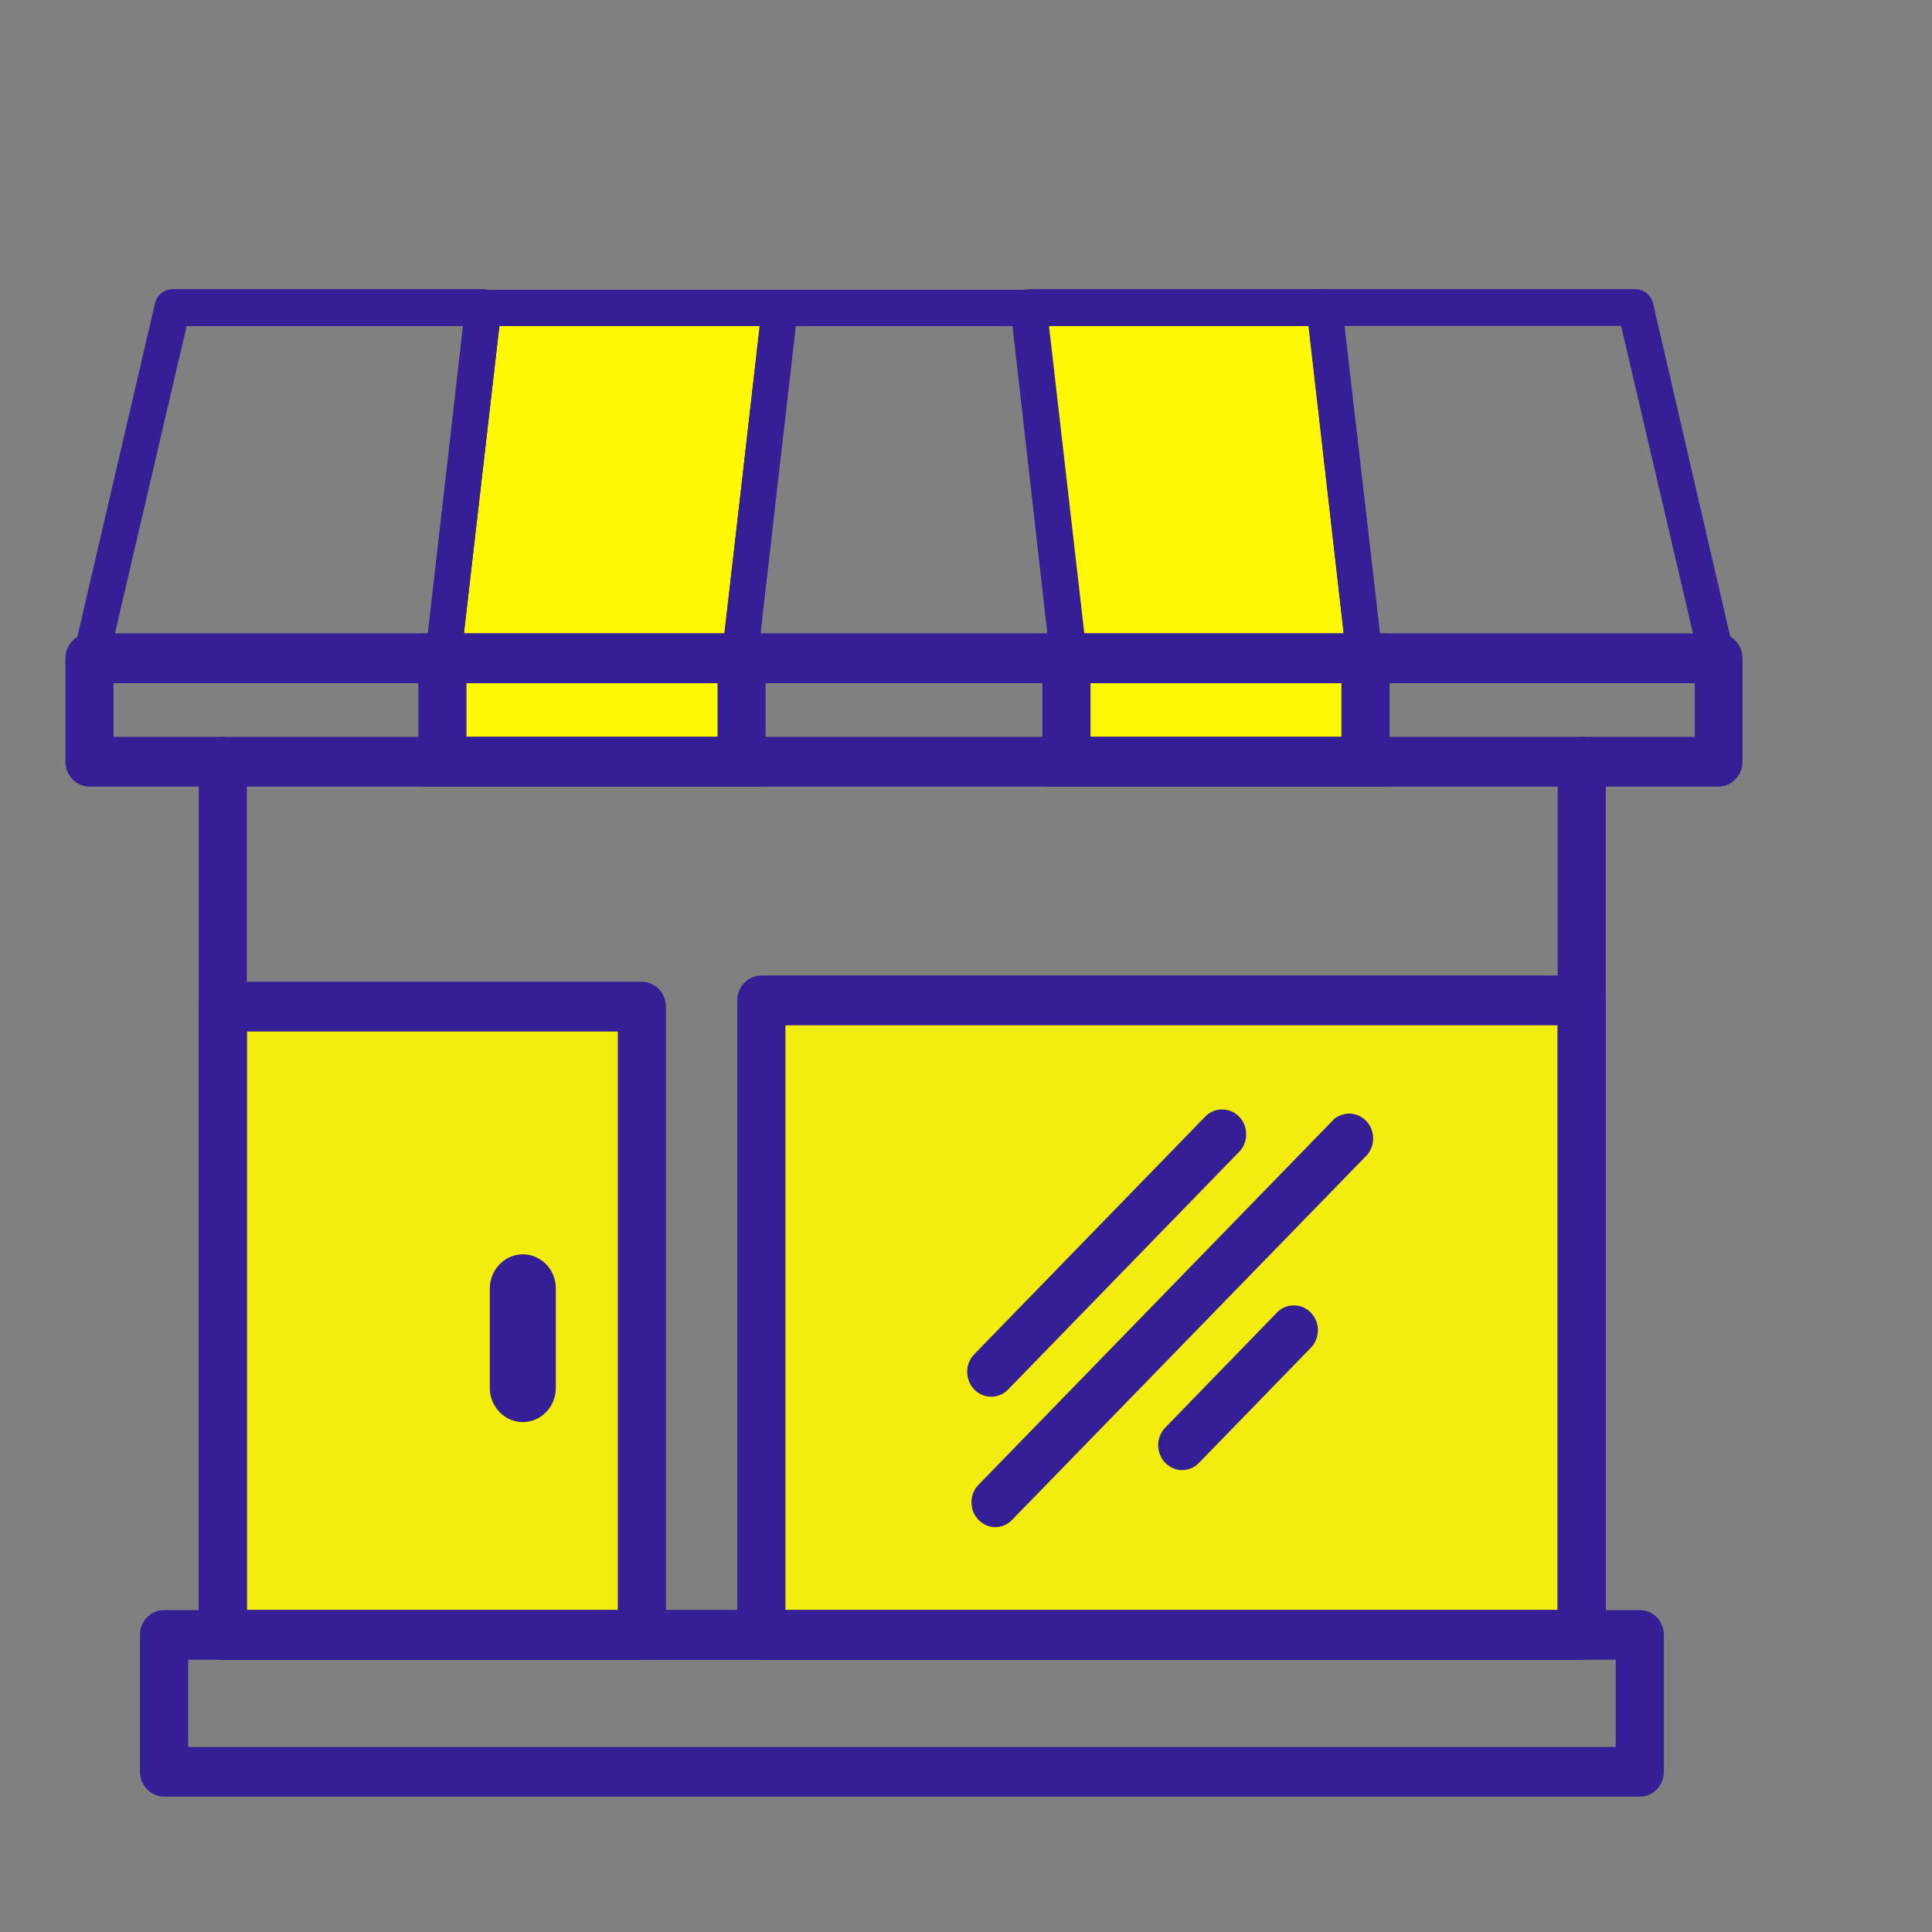 <svg width="13" height="13" viewBox="0 0 13 13" fill="none" xmlns="http://www.w3.org/2000/svg">
<rect x="0" y="0" width="13" height="13" fill="#808080" stroke="none"/>
<path d="M5.249 2.07L5.021 4.052L4.976 4.43H2.981L3.025 4.052L3.253 2.07H5.249Z" fill="#FEF900"/>
<path fill-rule="evenodd" clip-rule="evenodd" d="M3.025 4.052L2.981 4.43H4.976L5.021 4.052L5.249 2.07H3.253L3.025 4.052ZM3.327 2.158L3.108 4.063L3.075 4.342H4.902L4.938 4.042L5.154 2.158H3.327Z" fill="#351F97"/>
<path d="M9.182 4.43H7.189L7.145 4.052L6.917 2.07H8.911L9.139 4.052L9.182 4.43Z" fill="#FEF900"/>
<path fill-rule="evenodd" clip-rule="evenodd" d="M9.182 4.43L8.911 2.07H6.917L7.145 4.052L7.189 4.43H9.182ZM9.088 4.342L8.837 2.158H7.011L7.228 4.041L7.263 4.342H9.088Z" fill="#351F97"/>
<path d="M4.325 4.43H2.977V5.126H3.483H4.989V4.43H4.325Z" fill="#FEF900"/>
<path d="M7.839 4.43H7.176V5.126H8.665H9.188V4.43H7.839Z" fill="#FEF900"/>
<path opacity="0.9" d="M1.537 6.65H4.255V11.124H1.537V6.65Z" fill="#FEF900"/>
<path opacity="0.9" d="M5.129 6.65H10.606V11.124H5.129V6.65Z" fill="#FEF900"/>
<path d="M11.034 12.045H1.104C1.072 12.045 1.042 12.032 1.019 12.009C0.997 11.986 0.984 11.954 0.984 11.922V11.001C0.984 10.968 0.997 10.937 1.019 10.914C1.042 10.891 1.072 10.878 1.104 10.878H11.034C11.066 10.878 11.096 10.891 11.119 10.914C11.141 10.937 11.154 10.968 11.154 11.001V11.922C11.154 11.954 11.141 11.986 11.119 12.009C11.096 12.032 11.066 12.045 11.034 12.045ZM1.225 11.798H10.914V11.124H1.224V11.798H1.225Z" fill="#351F97"/>
<path fill-rule="evenodd" clip-rule="evenodd" d="M1.104 10.921C1.083 10.921 1.063 10.93 1.048 10.945C1.034 10.96 1.026 10.98 1.026 11.001V11.922C1.026 11.943 1.034 11.963 1.048 11.978C1.063 11.993 1.083 12.001 1.104 12.001H11.034C11.055 12.001 11.075 11.993 11.089 11.978C11.104 11.963 11.112 11.943 11.112 11.922V11.001C11.112 10.98 11.104 10.96 11.089 10.945C11.075 10.93 11.055 10.921 11.034 10.921H1.104ZM0.99 10.882C1.02 10.851 1.061 10.834 1.104 10.834H11.034C11.076 10.834 11.118 10.851 11.148 10.882C11.178 10.914 11.196 10.956 11.196 11.001V11.922C11.196 11.966 11.178 12.009 11.148 12.04C11.118 12.072 11.076 12.089 11.034 12.089H1.104C1.061 12.089 1.02 12.072 0.99 12.04C0.959 12.009 0.942 11.966 0.942 11.922V11.001C0.942 10.956 0.959 10.914 0.99 10.882ZM1.182 11.081H10.956V11.842H1.182V11.081ZM1.266 11.168V11.755H10.872V11.168H1.266Z" fill="#351F97"/>
<path d="M10.643 11.124H1.499C1.467 11.124 1.436 11.111 1.414 11.088C1.391 11.065 1.379 11.034 1.379 11.001V5.126C1.379 5.093 1.391 5.062 1.414 5.039C1.436 5.015 1.467 5.002 1.499 5.002H10.643C10.675 5.002 10.705 5.015 10.727 5.039C10.75 5.062 10.763 5.093 10.763 5.126V11.001C10.763 11.034 10.75 11.065 10.727 11.088C10.705 11.111 10.675 11.124 10.643 11.124ZM1.621 10.878H10.523V5.249H1.619V10.878H1.621Z" fill="#351F97"/>
<path fill-rule="evenodd" clip-rule="evenodd" d="M1.499 5.046C1.478 5.046 1.458 5.055 1.443 5.07C1.429 5.085 1.421 5.105 1.421 5.126V11.001C1.421 11.022 1.429 11.042 1.443 11.057C1.458 11.072 1.478 11.081 1.499 11.081H10.643C10.664 11.081 10.684 11.072 10.698 11.057C10.713 11.042 10.721 11.022 10.721 11.001V5.126C10.721 5.105 10.713 5.085 10.698 5.07C10.684 5.055 10.664 5.046 10.643 5.046H1.499ZM1.385 5.007C1.415 4.976 1.456 4.958 1.499 4.958H10.643C10.685 4.958 10.726 4.976 10.757 5.007C10.787 5.039 10.805 5.081 10.805 5.126V11.001C10.805 11.046 10.787 11.088 10.757 11.12C10.726 11.151 10.685 11.168 10.643 11.168H1.499C1.456 11.168 1.415 11.151 1.385 11.12C1.354 11.088 1.337 11.046 1.337 11.001V5.126C1.337 5.081 1.354 5.039 1.385 5.007ZM1.577 5.205H10.565V10.921H1.577V5.205ZM1.661 5.293V10.834H10.481V5.293H1.661Z" fill="#351F97"/>
<path d="M4.319 11.124H1.499C1.467 11.124 1.436 11.111 1.414 11.088C1.391 11.065 1.379 11.034 1.379 11.001V6.774C1.379 6.741 1.391 6.709 1.414 6.686C1.436 6.663 1.467 6.65 1.499 6.65H4.319C4.35 6.65 4.381 6.663 4.404 6.686C4.426 6.709 4.439 6.741 4.439 6.774V11.001C4.439 11.034 4.426 11.065 4.404 11.088C4.381 11.111 4.35 11.124 4.319 11.124ZM1.617 10.878H4.199V6.897H1.619V10.878H1.617Z" fill="#351F97"/>
<path fill-rule="evenodd" clip-rule="evenodd" d="M1.499 6.694C1.478 6.694 1.458 6.703 1.443 6.718C1.429 6.733 1.421 6.753 1.421 6.774V11.001C1.421 11.022 1.429 11.042 1.443 11.057C1.458 11.072 1.478 11.081 1.499 11.081H4.319C4.34 11.081 4.36 11.072 4.374 11.057C4.389 11.042 4.397 11.022 4.397 11.001V6.774C4.397 6.753 4.389 6.733 4.374 6.718C4.36 6.703 4.34 6.694 4.319 6.694H1.499ZM1.385 6.655C1.415 6.624 1.456 6.606 1.499 6.606H4.319C4.361 6.606 4.402 6.624 4.433 6.655C4.463 6.686 4.481 6.729 4.481 6.774V11.001C4.481 11.046 4.463 11.088 4.433 11.12C4.402 11.151 4.361 11.168 4.319 11.168H1.499C1.456 11.168 1.415 11.151 1.385 11.12C1.354 11.088 1.337 11.046 1.337 11.001V6.774C1.337 6.729 1.354 6.686 1.385 6.655ZM1.577 6.853H4.241V10.921H1.617V10.878H1.577V6.853ZM1.661 10.834H4.157V6.941H1.661V10.834Z" fill="#351F97"/>
<path d="M10.643 11.124H5.123C5.091 11.124 5.06 11.111 5.038 11.088C5.015 11.065 5.003 11.034 5.003 11.001V6.732C5.003 6.699 5.015 6.668 5.038 6.644C5.06 6.621 5.091 6.608 5.123 6.608H10.643C10.675 6.608 10.705 6.621 10.727 6.644C10.75 6.668 10.763 6.699 10.763 6.732V11.001C10.763 11.034 10.75 11.065 10.727 11.088C10.705 11.111 10.675 11.124 10.643 11.124ZM5.243 10.878H10.523V6.855H5.243V10.878Z" fill="#351F97"/>
<path fill-rule="evenodd" clip-rule="evenodd" d="M5.123 6.652C5.102 6.652 5.082 6.661 5.067 6.676C5.053 6.691 5.045 6.711 5.045 6.732V11.001C5.045 11.022 5.053 11.042 5.067 11.057C5.082 11.072 5.102 11.081 5.123 11.081H10.643C10.664 11.081 10.684 11.072 10.698 11.057C10.713 11.042 10.721 11.022 10.721 11.001V6.732C10.721 6.711 10.713 6.691 10.698 6.676C10.684 6.661 10.664 6.652 10.643 6.652H5.123ZM5.008 6.613C5.039 6.582 5.08 6.564 5.123 6.564H10.643C10.685 6.564 10.726 6.582 10.757 6.613C10.787 6.644 10.805 6.687 10.805 6.732V11.001C10.805 11.046 10.787 11.088 10.757 11.12C10.726 11.151 10.685 11.168 10.643 11.168H5.123C5.08 11.168 5.039 11.151 5.008 11.12C4.978 11.088 4.961 11.046 4.961 11.001V6.732C4.961 6.687 4.978 6.644 5.008 6.613ZM5.201 6.811H10.565V10.921H5.201V6.811ZM5.285 6.899V10.834H10.481V6.899H5.285Z" fill="#351F97"/>
<path d="M3.518 9.525C3.471 9.525 3.425 9.505 3.391 9.471C3.357 9.436 3.338 9.389 3.338 9.34V8.669C3.338 8.62 3.357 8.573 3.391 8.539C3.425 8.504 3.471 8.484 3.518 8.484C3.566 8.484 3.612 8.504 3.646 8.539C3.679 8.573 3.698 8.62 3.698 8.669V9.341C3.698 9.39 3.679 9.437 3.645 9.471C3.611 9.505 3.566 9.525 3.518 9.525Z" fill="#351F97"/>
<path fill-rule="evenodd" clip-rule="evenodd" d="M3.518 8.528C3.481 8.528 3.446 8.543 3.42 8.57C3.394 8.596 3.38 8.632 3.38 8.669V9.34C3.38 9.377 3.394 9.413 3.42 9.439C3.446 9.466 3.481 9.481 3.518 9.481C3.555 9.481 3.59 9.466 3.616 9.44C3.642 9.413 3.656 9.378 3.656 9.341V8.669C3.656 8.632 3.642 8.596 3.616 8.57C3.59 8.543 3.555 8.528 3.518 8.528ZM3.362 8.507C3.403 8.464 3.46 8.44 3.518 8.44C3.577 8.44 3.633 8.464 3.675 8.507C3.717 8.55 3.74 8.608 3.74 8.669V9.341C3.74 9.402 3.716 9.46 3.674 9.502C3.633 9.545 3.577 9.569 3.518 9.569C3.46 9.569 3.403 9.545 3.362 9.502C3.32 9.459 3.296 9.401 3.296 9.34V8.669C3.296 8.608 3.32 8.55 3.362 8.507Z" fill="#351F97"/>
<path d="M6.699 10.232C6.676 10.232 6.652 10.225 6.632 10.211C6.613 10.198 6.597 10.179 6.588 10.156C6.579 10.133 6.576 10.108 6.581 10.084C6.586 10.06 6.597 10.038 6.614 10.021L9.002 7.565C9.025 7.546 9.054 7.536 9.083 7.537C9.113 7.539 9.141 7.551 9.162 7.572C9.183 7.594 9.196 7.622 9.198 7.652C9.2 7.682 9.191 7.712 9.173 7.736L6.785 10.193C6.774 10.205 6.761 10.214 6.746 10.221C6.731 10.228 6.716 10.232 6.699 10.232Z" fill="#351F97"/>
<path fill-rule="evenodd" clip-rule="evenodd" d="M9.03 7.598L6.644 10.052C6.633 10.063 6.625 10.078 6.622 10.093C6.619 10.108 6.621 10.124 6.626 10.139C6.632 10.153 6.642 10.166 6.655 10.175C6.668 10.184 6.683 10.188 6.699 10.188C6.709 10.188 6.72 10.185 6.729 10.181C6.739 10.177 6.747 10.17 6.754 10.162L6.755 10.161L9.141 7.707C9.152 7.692 9.157 7.674 9.156 7.655C9.155 7.636 9.147 7.618 9.133 7.604C9.119 7.59 9.101 7.582 9.082 7.581C9.063 7.58 9.045 7.586 9.03 7.598ZM8.976 7.53C9.007 7.505 9.046 7.492 9.085 7.493C9.125 7.495 9.162 7.512 9.191 7.541C9.219 7.569 9.237 7.608 9.239 7.649C9.242 7.69 9.23 7.731 9.205 7.764L9.204 7.766L6.814 10.223C6.8 10.239 6.782 10.252 6.763 10.261C6.743 10.271 6.722 10.275 6.7 10.276L6.7 10.276C6.668 10.276 6.636 10.267 6.61 10.248C6.583 10.23 6.562 10.204 6.549 10.173C6.537 10.142 6.534 10.108 6.54 10.076C6.546 10.043 6.562 10.013 6.585 9.99C6.585 9.99 6.585 9.99 6.585 9.99L8.975 7.532L8.976 7.53Z" fill="#351F97"/>
<path d="M6.671 9.354C6.647 9.355 6.623 9.347 6.604 9.334C6.584 9.32 6.568 9.301 6.559 9.278C6.55 9.256 6.548 9.231 6.552 9.207C6.557 9.183 6.569 9.161 6.585 9.143L8.145 7.539C8.168 7.519 8.198 7.508 8.228 7.509C8.258 7.51 8.287 7.523 8.308 7.545C8.33 7.567 8.342 7.597 8.343 7.628C8.345 7.659 8.334 7.689 8.315 7.713L6.755 9.317C6.733 9.341 6.702 9.354 6.671 9.354Z" fill="#351F97"/>
<path fill-rule="evenodd" clip-rule="evenodd" d="M8.174 7.572L6.615 9.175C6.604 9.186 6.596 9.2 6.593 9.216C6.59 9.231 6.592 9.247 6.598 9.261C6.604 9.276 6.614 9.288 6.626 9.297C6.639 9.306 6.655 9.311 6.67 9.311C6.691 9.31 6.711 9.301 6.725 9.286L6.725 9.286L8.284 7.683C8.296 7.668 8.302 7.649 8.302 7.63C8.301 7.61 8.293 7.591 8.279 7.577C8.265 7.562 8.246 7.554 8.227 7.553C8.207 7.552 8.188 7.559 8.174 7.572ZM6.671 9.354L6.671 9.398C6.639 9.399 6.608 9.389 6.581 9.371C6.554 9.352 6.533 9.326 6.521 9.296C6.508 9.265 6.505 9.231 6.511 9.198C6.518 9.165 6.533 9.135 6.556 9.112C6.556 9.112 6.556 9.112 6.556 9.112L8.118 7.505C8.149 7.478 8.189 7.464 8.23 7.465C8.27 7.467 8.309 7.484 8.338 7.514C8.367 7.544 8.384 7.584 8.385 7.626C8.387 7.668 8.373 7.71 8.346 7.742L8.344 7.744L6.784 9.349C6.754 9.38 6.714 9.398 6.671 9.398L6.671 9.354Z" fill="#351F97"/>
<path d="M7.956 9.848C7.932 9.848 7.909 9.841 7.889 9.828C7.869 9.814 7.853 9.795 7.844 9.772C7.835 9.749 7.833 9.725 7.838 9.7C7.842 9.676 7.854 9.654 7.871 9.637L8.628 8.857C8.651 8.837 8.68 8.826 8.711 8.827C8.741 8.829 8.769 8.842 8.791 8.864C8.812 8.886 8.825 8.915 8.826 8.946C8.827 8.977 8.817 9.007 8.797 9.031L8.04 9.811C8.018 9.834 7.988 9.848 7.956 9.848Z" fill="#351F97"/>
<path fill-rule="evenodd" clip-rule="evenodd" d="M8.656 8.89L7.9 9.668C7.889 9.68 7.882 9.694 7.879 9.709C7.876 9.725 7.877 9.741 7.883 9.755C7.889 9.769 7.899 9.782 7.912 9.791C7.925 9.8 7.94 9.804 7.955 9.804C7.976 9.804 7.996 9.795 8.01 9.78L8.011 9.78L8.766 9.001C8.779 8.986 8.785 8.967 8.784 8.948C8.783 8.928 8.775 8.909 8.761 8.895C8.748 8.881 8.729 8.872 8.709 8.871C8.69 8.871 8.671 8.877 8.656 8.89ZM7.956 9.848L7.956 9.892C7.924 9.892 7.893 9.883 7.866 9.864C7.839 9.846 7.818 9.82 7.806 9.789C7.793 9.758 7.79 9.724 7.796 9.692C7.803 9.659 7.819 9.629 7.841 9.606C7.841 9.606 7.841 9.606 7.841 9.606L8.601 8.823C8.632 8.796 8.672 8.782 8.712 8.784C8.753 8.785 8.791 8.802 8.82 8.832C8.849 8.862 8.866 8.902 8.868 8.944C8.869 8.987 8.855 9.028 8.829 9.06L8.826 9.063L8.069 9.842C8.039 9.874 7.999 9.891 7.956 9.892L7.956 9.848Z" fill="#351F97"/>
<path d="M11.563 5.249H10.643C10.611 5.249 10.58 5.236 10.558 5.213C10.535 5.19 10.523 5.159 10.523 5.126C10.523 5.093 10.535 5.062 10.558 5.039C10.58 5.015 10.611 5.002 10.643 5.002H11.445V4.553H0.722V5.002H1.499C1.53 5.002 1.561 5.015 1.584 5.039C1.606 5.062 1.619 5.093 1.619 5.126C1.619 5.159 1.606 5.19 1.584 5.213C1.561 5.236 1.53 5.249 1.499 5.249H0.602C0.57 5.249 0.54 5.236 0.517 5.213C0.495 5.19 0.482 5.159 0.482 5.126V4.43C0.482 4.397 0.495 4.366 0.517 4.342C0.54 4.319 0.57 4.306 0.602 4.306H11.563C11.595 4.306 11.625 4.319 11.648 4.342C11.67 4.366 11.683 4.397 11.683 4.43V5.126C11.683 5.159 11.67 5.19 11.648 5.213C11.625 5.236 11.595 5.249 11.563 5.249Z" fill="#351F97"/>
<path fill-rule="evenodd" clip-rule="evenodd" d="M0.602 4.35C0.581 4.35 0.561 4.359 0.547 4.374C0.532 4.389 0.524 4.409 0.524 4.43V5.126C0.524 5.147 0.532 5.167 0.547 5.182C0.561 5.197 0.581 5.205 0.602 5.205H1.499C1.52 5.205 1.54 5.197 1.554 5.182C1.569 5.167 1.577 5.147 1.577 5.126C1.577 5.105 1.569 5.085 1.554 5.07C1.54 5.055 1.52 5.046 1.499 5.046H0.68V4.509H11.487V5.046H10.643C10.622 5.046 10.602 5.055 10.587 5.07C10.573 5.085 10.565 5.105 10.565 5.126C10.565 5.147 10.573 5.167 10.587 5.182C10.602 5.197 10.622 5.205 10.643 5.205H11.563C11.584 5.205 11.604 5.197 11.619 5.182C11.633 5.167 11.641 5.147 11.641 5.126V4.43C11.641 4.409 11.633 4.389 11.619 4.374C11.604 4.359 11.584 4.35 11.563 4.35H0.602ZM0.488 4.311C0.519 4.28 0.56 4.262 0.602 4.262H11.563C11.606 4.262 11.647 4.28 11.677 4.311C11.708 4.342 11.725 4.385 11.725 4.43V5.126C11.725 5.17 11.708 5.213 11.677 5.244C11.647 5.276 11.606 5.293 11.563 5.293H10.643C10.6 5.293 10.559 5.276 10.528 5.244C10.498 5.213 10.481 5.17 10.481 5.126C10.481 5.081 10.498 5.039 10.528 5.007C10.559 4.976 10.6 4.958 10.643 4.958H11.404V4.597H0.764V4.958H1.499C1.541 4.958 1.582 4.976 1.613 5.007C1.643 5.039 1.661 5.081 1.661 5.126C1.661 5.17 1.643 5.213 1.613 5.244C1.582 5.276 1.541 5.293 1.499 5.293H0.602C0.56 5.293 0.519 5.276 0.488 5.244C0.458 5.213 0.44 5.17 0.44 5.126V4.43C0.44 4.385 0.458 4.342 0.488 4.311Z" fill="#351F97"/>
<path d="M2.981 4.553H0.602C0.57 4.553 0.54 4.54 0.517 4.517C0.495 4.494 0.482 4.462 0.482 4.43V4.411C0.482 4.383 0.491 4.355 0.509 4.333L1.043 2.041C1.049 2.014 1.064 1.989 1.086 1.972C1.108 1.955 1.135 1.946 1.163 1.946H3.253C3.27 1.946 3.287 1.95 3.303 1.957C3.318 1.964 3.332 1.974 3.343 1.988C3.355 2.001 3.363 2.016 3.368 2.033C3.374 2.049 3.375 2.067 3.373 2.085L3.101 4.444C3.097 4.475 3.083 4.502 3.061 4.522C3.039 4.542 3.01 4.553 2.981 4.553ZM0.763 4.306H2.875L3.115 2.194H1.256L0.763 4.306Z" fill="#351F97"/>
<path d="M7.189 4.553H4.976C4.959 4.553 4.942 4.55 4.927 4.543C4.911 4.535 4.897 4.525 4.886 4.512C4.875 4.499 4.866 4.483 4.861 4.467C4.856 4.45 4.854 4.432 4.856 4.415L5.129 2.059C5.132 2.029 5.146 2.001 5.169 1.981C5.191 1.961 5.219 1.95 5.249 1.95H6.923C6.952 1.95 6.981 1.961 7.003 1.981C7.025 2.001 7.039 2.029 7.043 2.059L7.314 4.417C7.316 4.435 7.314 4.453 7.308 4.47C7.303 4.486 7.294 4.502 7.282 4.515C7.27 4.527 7.255 4.538 7.239 4.544C7.223 4.551 7.206 4.554 7.189 4.553ZM5.112 4.306H7.053L6.813 2.194H5.355L5.112 4.306Z" fill="#351F97"/>
<path d="M11.563 4.553H9.182C9.153 4.553 9.124 4.542 9.102 4.522C9.08 4.502 9.066 4.475 9.062 4.444L8.792 2.085C8.79 2.067 8.792 2.049 8.797 2.033C8.802 2.016 8.811 2.001 8.822 1.988C8.833 1.974 8.847 1.964 8.863 1.957C8.878 1.95 8.895 1.946 8.912 1.946H11.003C11.03 1.946 11.057 1.955 11.079 1.972C11.101 1.989 11.116 2.014 11.123 2.041L11.653 4.33C11.672 4.352 11.682 4.381 11.682 4.41V4.428C11.682 4.445 11.679 4.461 11.673 4.476C11.667 4.491 11.659 4.505 11.648 4.516C11.636 4.528 11.623 4.537 11.609 4.543C11.594 4.55 11.579 4.553 11.563 4.553ZM9.29 4.306H11.402L10.908 2.193H9.045L9.29 4.306Z" fill="#351F97"/>
<path d="M4.976 4.553H2.981C2.964 4.553 2.947 4.55 2.931 4.543C2.916 4.535 2.902 4.525 2.89 4.512C2.879 4.499 2.87 4.483 2.865 4.467C2.86 4.45 2.859 4.432 2.861 4.415L3.133 2.059C3.137 2.029 3.151 2.001 3.173 1.981C3.195 1.961 3.224 1.95 3.253 1.95H5.243C5.26 1.95 5.277 1.953 5.292 1.961C5.308 1.968 5.322 1.978 5.333 1.991C5.344 2.004 5.353 2.02 5.358 2.036C5.363 2.053 5.365 2.071 5.363 2.088L5.096 4.444C5.093 4.475 5.079 4.502 5.056 4.522C5.034 4.542 5.006 4.553 4.976 4.553ZM3.116 4.306H4.871L5.111 2.194H3.36L3.116 4.306Z" fill="#351F97"/>
<path d="M9.182 4.553H7.189C7.16 4.553 7.131 4.542 7.109 4.522C7.087 4.502 7.073 4.475 7.069 4.444L6.803 2.085C6.801 2.067 6.802 2.049 6.807 2.033C6.812 2.016 6.821 2.001 6.832 1.988C6.844 1.974 6.858 1.964 6.873 1.957C6.889 1.95 6.906 1.946 6.923 1.946H8.911C8.941 1.946 8.969 1.957 8.991 1.977C9.013 1.997 9.028 2.025 9.031 2.055L9.303 4.414C9.306 4.431 9.304 4.449 9.299 4.466C9.294 4.483 9.285 4.499 9.274 4.512C9.262 4.525 9.248 4.536 9.232 4.543C9.217 4.55 9.2 4.553 9.182 4.553ZM7.295 4.306H9.047L8.807 2.194H7.052L7.295 4.306Z" fill="#351F97"/>
<path d="M5.109 5.249H2.857V4.306H5.109V5.249ZM3.097 5.002H4.869V4.553H3.097V5.002Z" fill="#351F97"/>
<path fill-rule="evenodd" clip-rule="evenodd" d="M2.815 4.262H5.151V5.293H2.815V4.262ZM2.899 4.35V5.205H5.068V4.35H2.899ZM3.055 4.509H4.911V5.046H3.055V4.509ZM3.139 4.597V4.958H4.828V4.597H3.139Z" fill="#351F97"/>
<path d="M9.308 5.249H7.056V4.306H9.308V5.249ZM7.296 5.002H9.068V4.553H7.296V5.002Z" fill="#351F97"/>
<path fill-rule="evenodd" clip-rule="evenodd" d="M7.014 4.262H9.35V5.293H7.014V4.262ZM7.098 4.35V5.205H9.266V4.35H7.098ZM7.254 4.509H9.11V5.046H7.254V4.509ZM7.338 4.597V4.958H9.026V4.597H7.338Z" fill="#351F97"/>
</svg>
